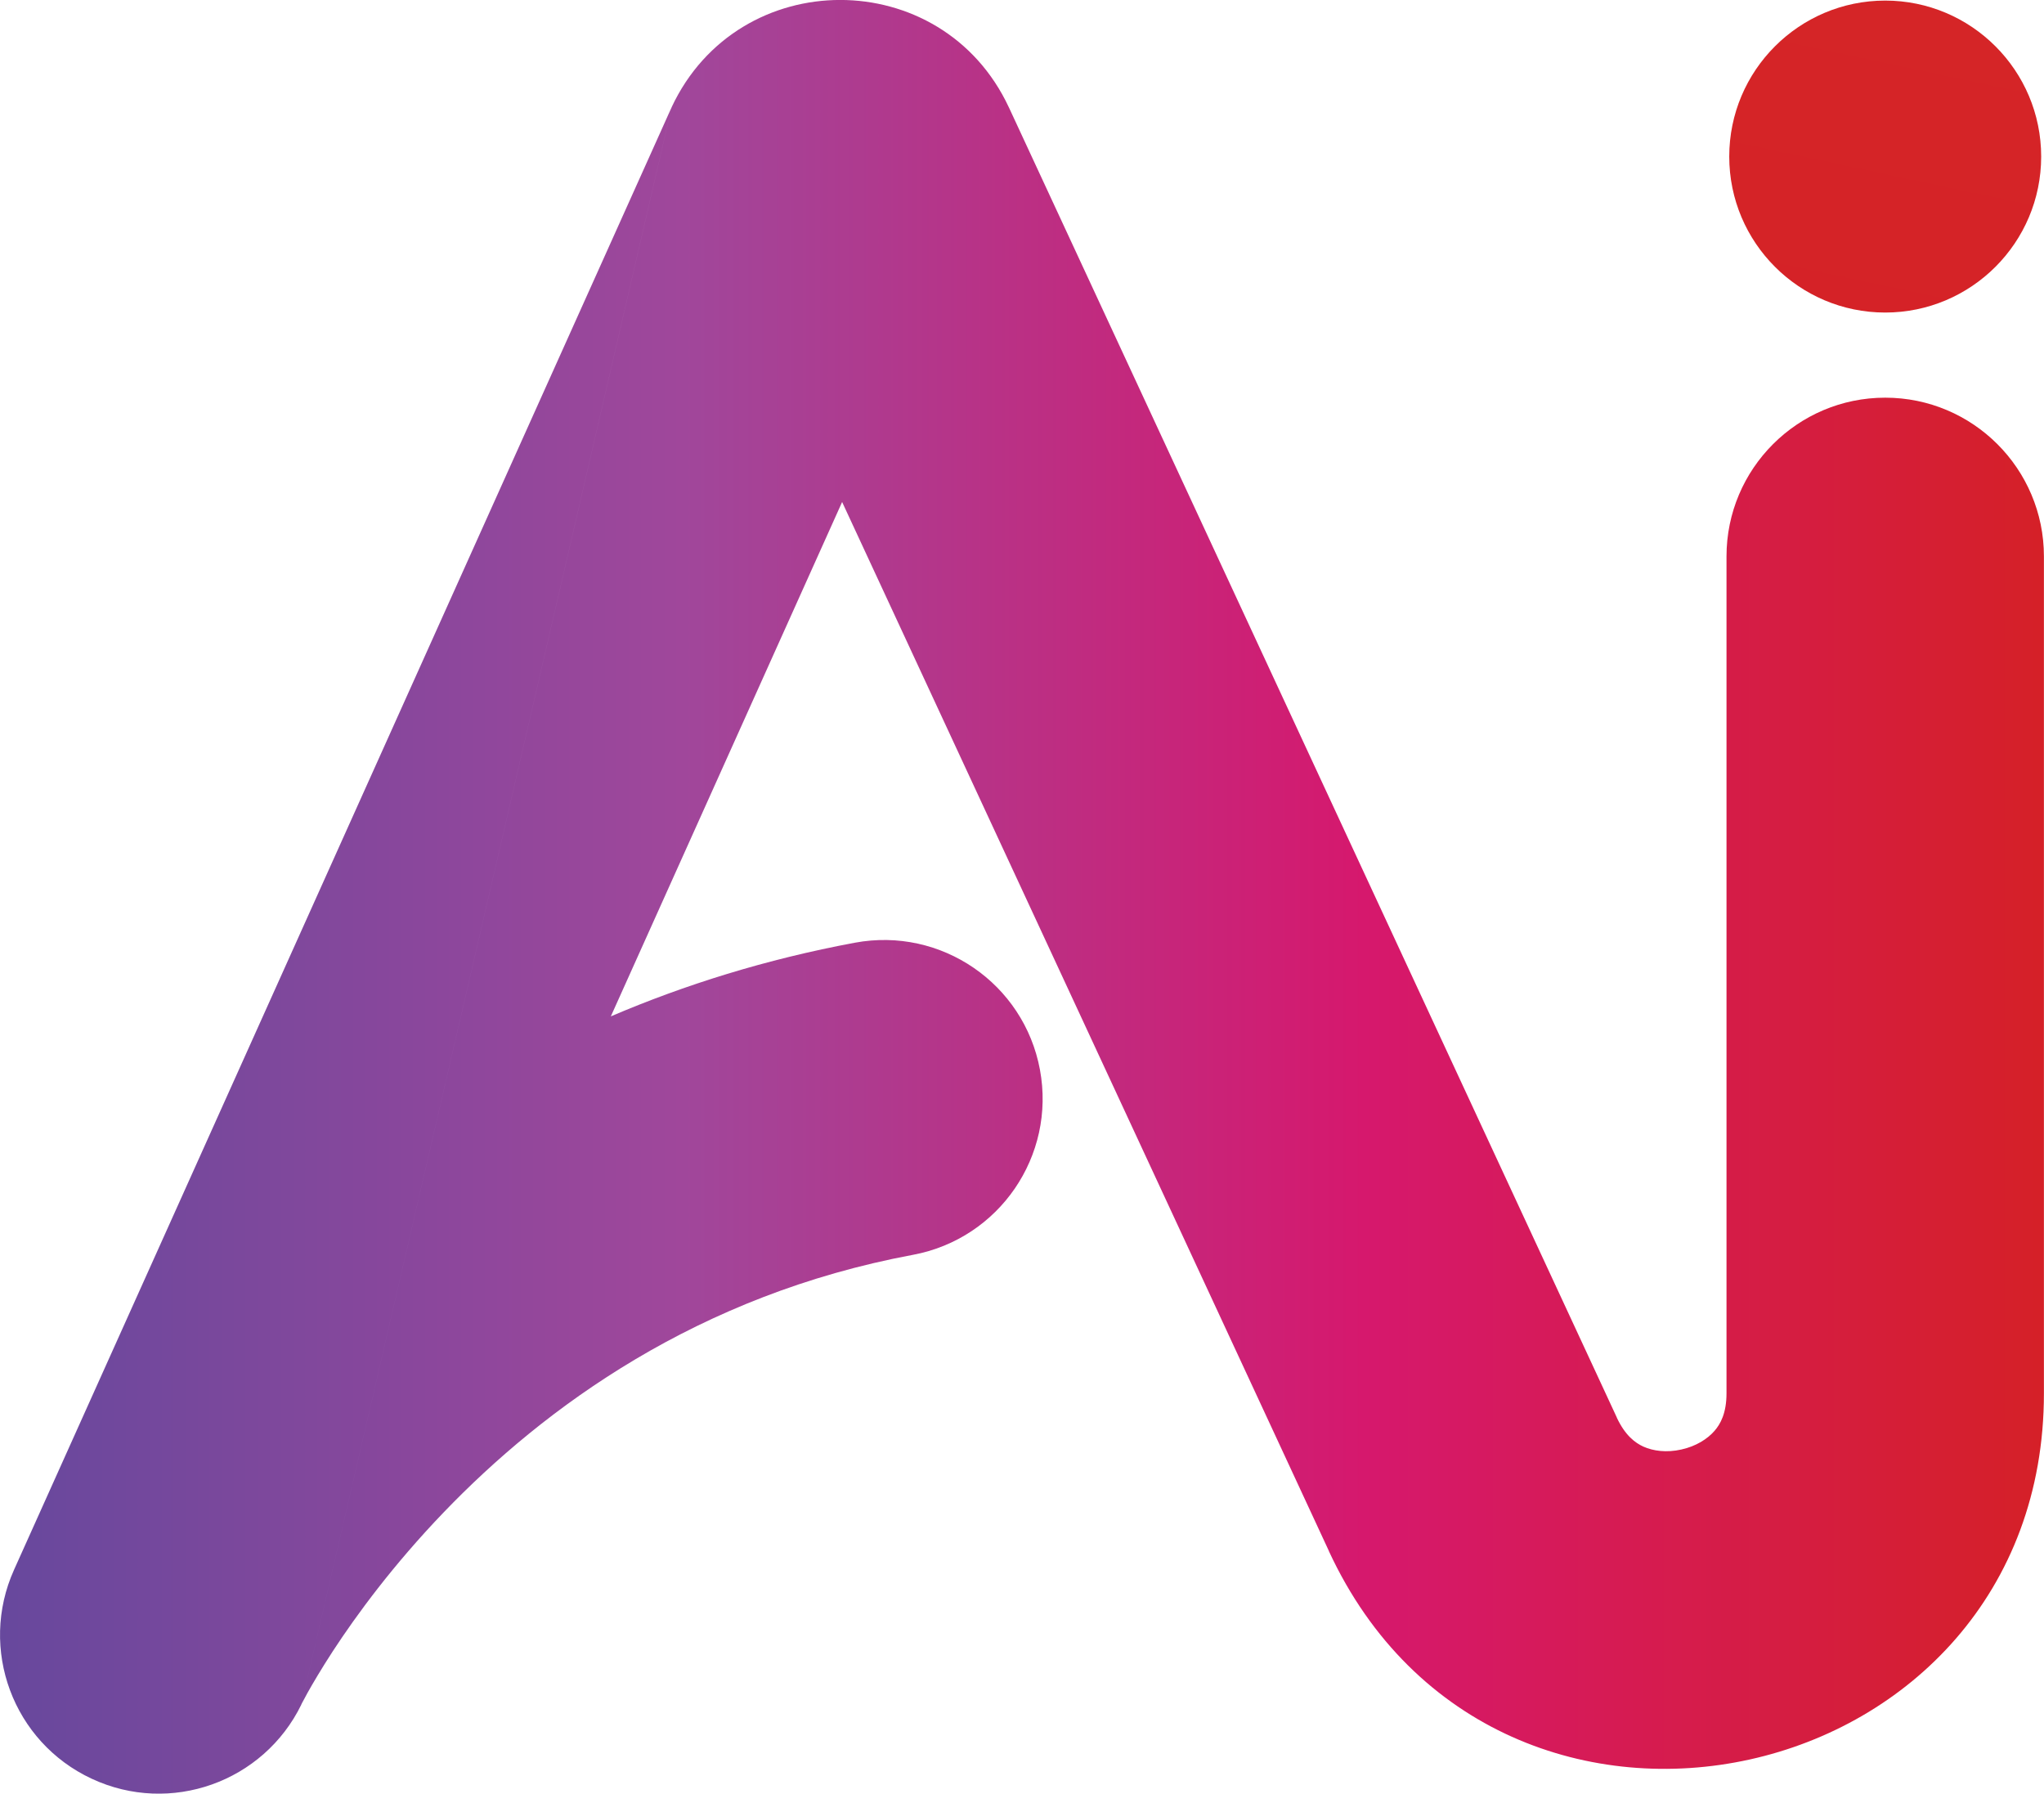 <?xml version="1.0" encoding="UTF-8"?>
<svg id="Layer_1" xmlns="http://www.w3.org/2000/svg" xmlns:xlink="http://www.w3.org/1999/xlink" viewBox="0 0 246.12 215.95">
  <defs>
    <style>
      .cls-1 {
        fill: url(#linear-gradient-2);
        fill-rule: evenodd;
      }

      .cls-2 {
        fill: url(#linear-gradient);
      }
    </style>
    <linearGradient id="linear-gradient" x1="-497.81" y1="-3160.75" x2="693.47" y2="2429.41" gradientTransform="translate(0 259.32) scale(1 -1)" gradientUnits="userSpaceOnUse">
      <stop offset="0" stop-color="#67489d"/>
      <stop offset=".2" stop-color="#a0479b"/>
      <stop offset=".4" stop-color="#d6186d"/>
      <stop offset=".6" stop-color="#d52027"/>
      <stop offset=".8" stop-color="#d47728"/>
      <stop offset="1" stop-color="#d5bd29"/>
    </linearGradient>
    <linearGradient id="linear-gradient-2" x1="0" y1="151.34" x2="410.87" y2="151.34" xlink:href="#linear-gradient"/>
  </defs>
  <path class="cls-2" d="M208.22,18.85c0,10.36,8.42,18.78,18.78,18.78s18.78-8.42,18.78-18.78S237.36.07,227,.07s-18.78,8.42-18.78,18.78Z"/>
  <path class="cls-1" d="M80.87,12.91c8.06-17.22,32.55-17.22,40.6,0l.03.06,73.18,157.69v.02c1.02,2.17,2.22,3.04,3.2,3.49,1.18.53,2.79.75,4.57.35,1.77-.39,3.15-1.27,4-2.25.71-.82,1.44-2.12,1.44-4.52v-100.76c0-10.55,8.56-19.11,19.11-19.11s19.11,8.56,19.11,19.11v100.76c0,48.32-65.75,62.92-86.1,19,0,0,0-.01,0-.02l-58.61-126.29-27.85,61.93c8.87-3.79,18.65-6.87,29.39-8.87,10.38-1.93,20.35,4.91,22.28,15.29,1.93,10.38-4.91,20.35-15.29,22.29-25.92,4.83-44.36,18.36-56.53,31.03-6.08,6.33-10.49,12.35-13.33,16.7-1.41,2.17-2.42,3.9-3.05,5.02-.31.56-.52.97-.64,1.19l-.1.2v-.03s.02-.02.02-.02M36.29,205.22c-4.57,9.36-15.79,13.35-25.24,8.94-9.48-4.41-13.65-15.62-9.36-25.16L80.75,13.18l.12-.26"/>
</svg>